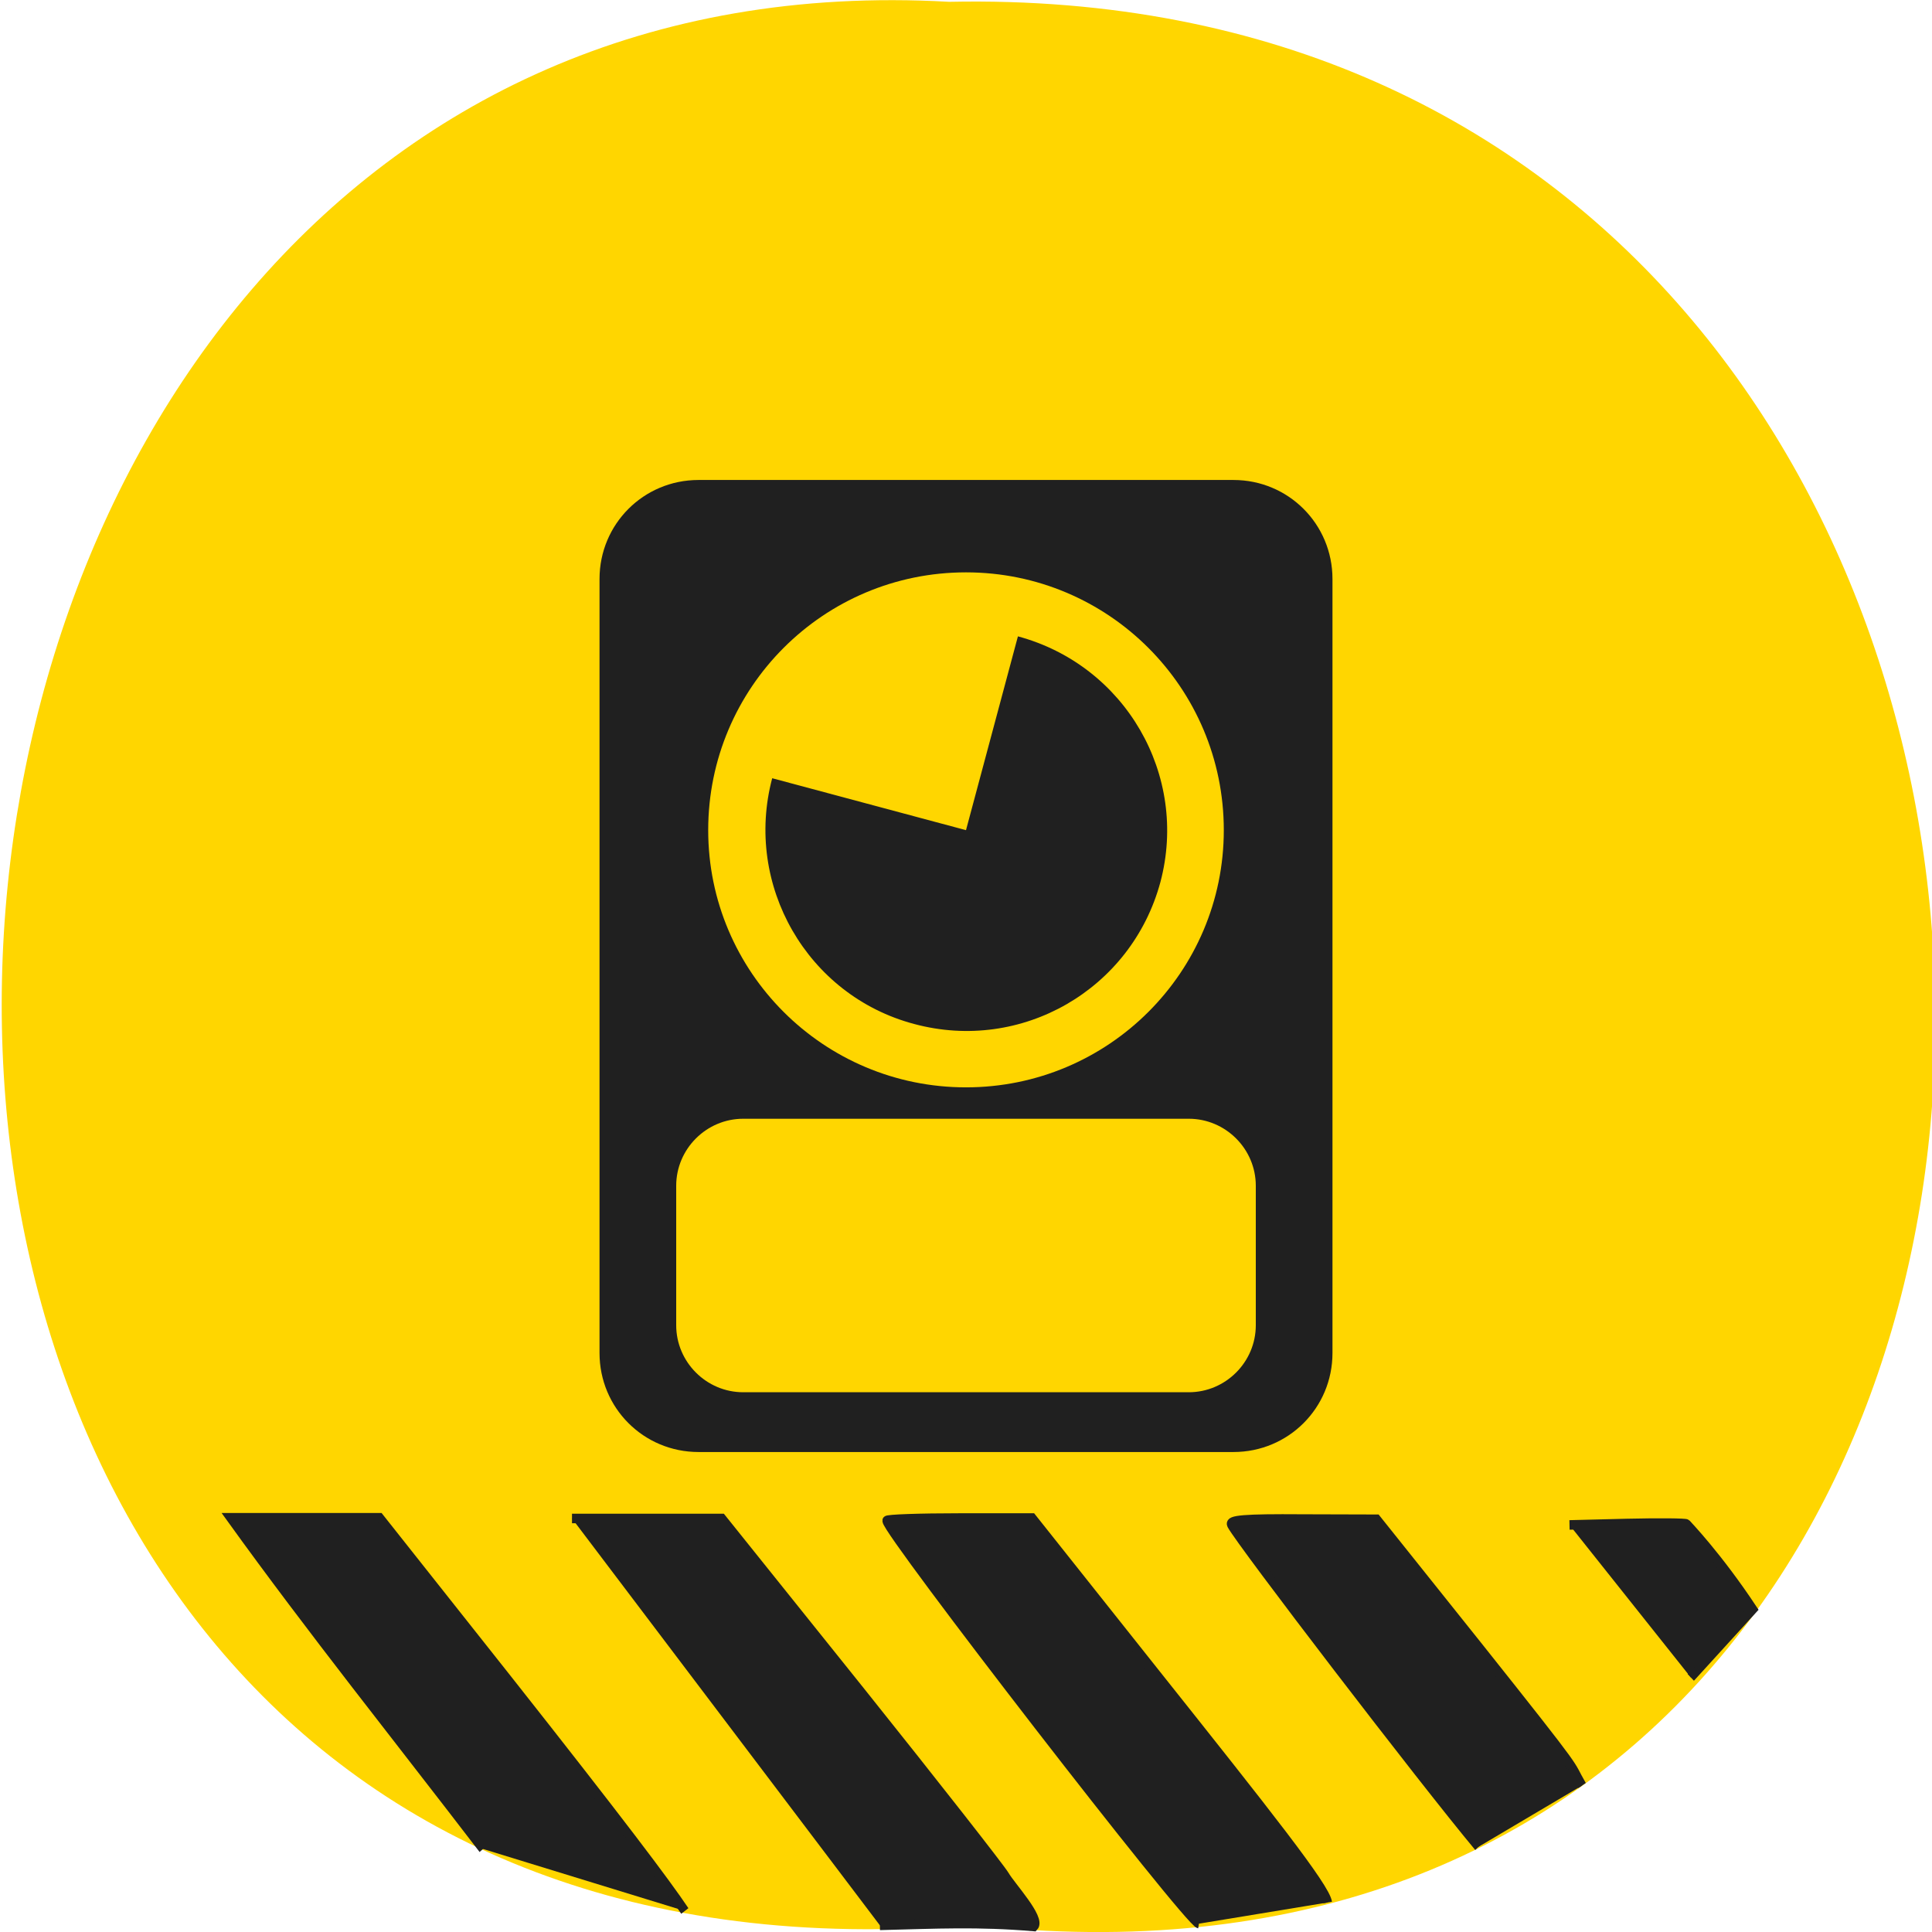 <svg xmlns="http://www.w3.org/2000/svg" viewBox="0 0 32 32"><path d="m 16.1 31.88 c 21.47 2.42 21.2 -32.3 -0.38 -31.85 c -20.1 -1.14 -21.86 33.74 0.38 31.85" style="fill:#ffd600"/><g style="fill:#202020"><g transform="matrix(0.11 0 0 0.119 1.29 10.24)" style="stroke:#202020;stroke-width:1.33"><path d="m 224.6 126.2 l 8.67 -0.2 c 4.76 -0.1 8.81 -0.07 8.95 0.07 c 0.14 0.16 4.72 4.53 9.98 11.87 l -9.34 9.48"/><path d="m 61 171.3 c -12.72 -15.35 -25.79 -30.43 -38 -46.1 h 22.42 l 19.22 22.43 c 16.95 19.84 23.98 28.47 26.75 32.3"/><path d="m 74.4 125.3 h 22.56 l 20.82 24 c 11.44 13.22 21.24 24.79 21.81 25.71 c 0.92 1.48 5.47 6 4.37 7.08 c -8.49 -0.66 -14.57 -0.36 -23.2 -0.16"/><path d="m 168.8 181.7 c -1.67 -0.3 -47 -54.5 -47 -56.1 c 0 -0.2 4.94 -0.36 10.94 -0.36 h 10.94 l 18.4 21.41 c 17.1 19.87 25.76 29.97 26.1 32.1"/><path d="m 210.9 171 c -8.46 -9.38 -35.74 -42.3 -37.2 -44.83 c -0.39 -0.66 1.92 -0.85 10.66 -0.79 l 11.19 0.03 l 15.42 17.84 c 16.2 18.82 13.25 15.61 15.52 19.22"/></g><path d="m 11.57 7.95 c -0.91 0 -1.64 0.73 -1.64 1.64 v 12.82 c 0 0.91 0.73 1.64 1.64 1.64 h 8.86 c 0.91 0 1.64 -0.73 1.64 -1.64 v -12.82 c 0 -0.91 -0.73 -1.64 -1.64 -1.64"/></g><g style="fill:#ffd600"><path d="m 12.31 18.53 h 7.38 c 0.61 0 1.11 0.5 1.11 1.11 v 2.31 c 0 0.61 -0.5 1.11 -1.11 1.11 h -7.38 c -0.61 0 -1.11 -0.5 -1.11 -1.11 v -2.31 c 0 -0.61 0.5 -1.11 1.11 -1.11"/><path d="m 20.27 13.75 c 0 2.35 -1.91 4.26 -4.27 4.26 c -2.36 0 -4.27 -1.91 -4.27 -4.26 c 0 -2.36 1.91 -4.27 4.27 -4.27 c 2.36 0 4.27 1.91 4.27 4.27"/></g><path d="m 16.86 10.54 c 1.78 0.48 2.83 2.3 2.36 4.07 c -0.48 1.78 -2.3 2.83 -4.08 2.35 c -1.77 -0.47 -2.82 -2.3 -2.35 -4.07 l 3.21 0.86" style="fill:#202020"/></svg>